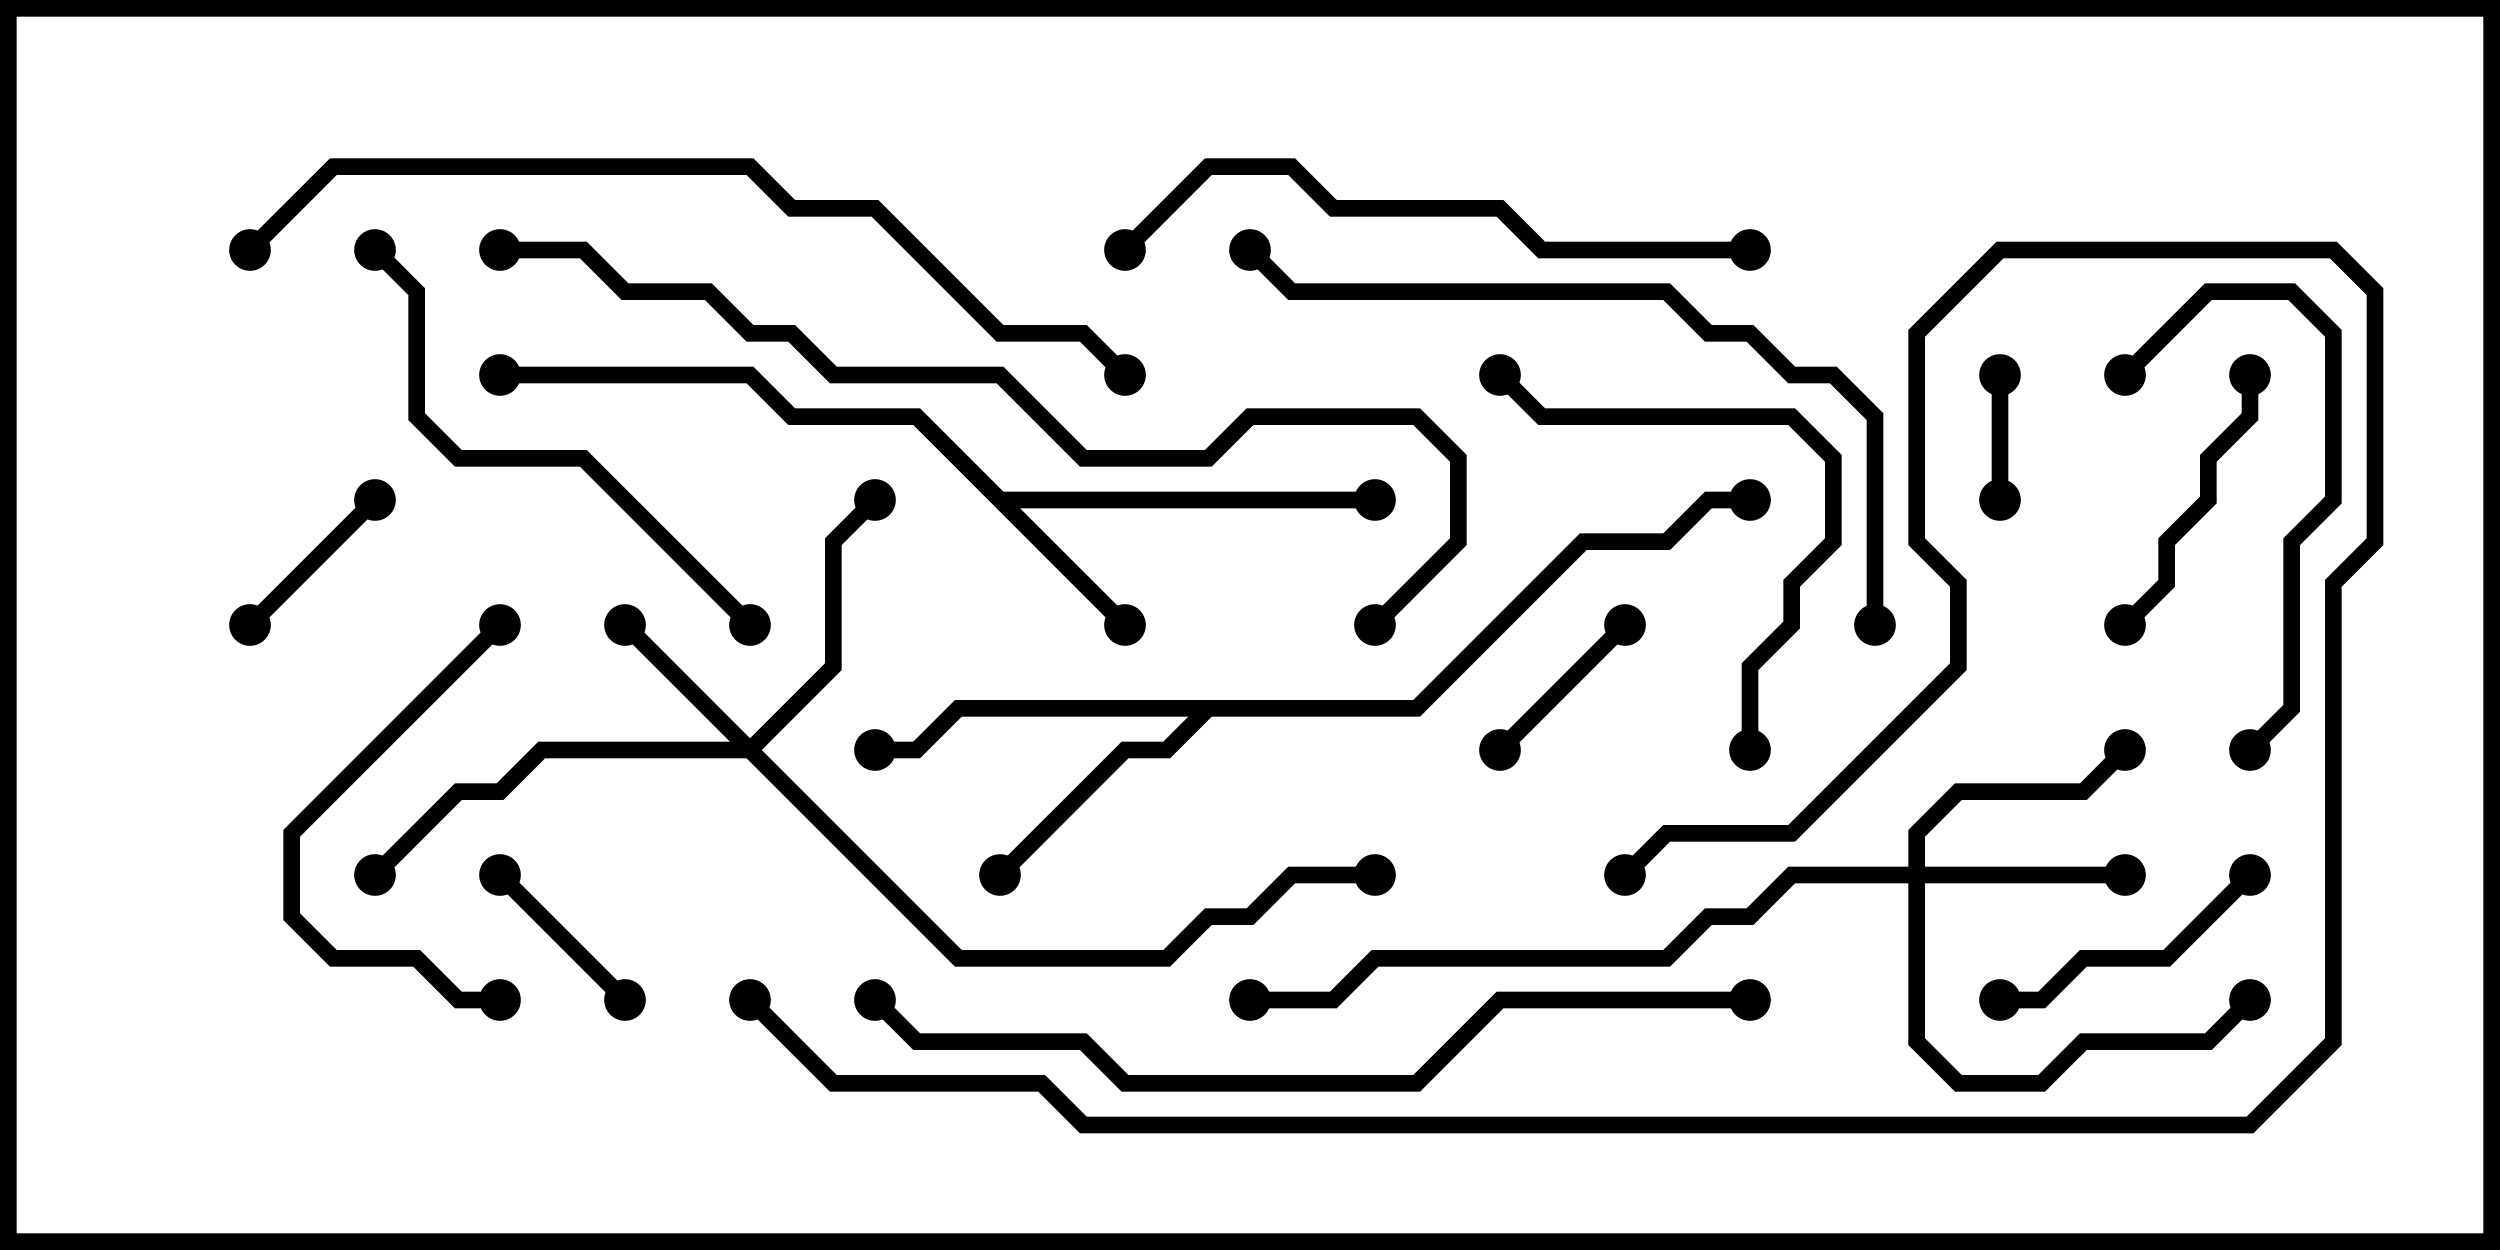 <svg version="1.1" width="30" height="15" xmlns="http://www.w3.org/2000/svg"><path d="M12.041,5.9L16.5,5.9L16.5,6.1L12.241,6.1L13.571,7.429L13.429,7.571L10.959,5.1L9.459,5.1L8.959,4.6L6,4.6L6,4.4L9.041,4.4L9.541,4.9L11.041,4.9z" stroke="none"/><path d="M16.959,8.4L18.959,6.4L19.959,6.4L20.459,5.9L21,5.9L21,6.1L20.541,6.1L20.041,6.6L19.041,6.6L17.041,8.6L14.541,8.6L14.041,9.1L13.541,9.1L12.071,10.571L11.929,10.429L13.459,8.9L13.959,8.9L14.259,8.6L11.541,8.6L11.041,9.1L10.5,9.1L10.5,8.9L10.959,8.9L11.459,8.4z" stroke="none"/><path d="M9,8.859L9.9,7.959L9.9,6.459L10.429,5.929L10.571,6.071L10.1,6.541L10.1,8.041L9.141,9L11.541,11.4L13.959,11.4L14.459,10.9L14.959,10.9L15.459,10.4L16.5,10.4L16.5,10.6L15.541,10.6L15.041,11.1L14.541,11.1L14.041,11.6L11.459,11.6L8.959,9.1L6.541,9.1L6.041,9.6L5.541,9.6L4.571,10.571L4.429,10.429L5.459,9.4L5.959,9.4L6.459,8.9L8.759,8.9L7.429,7.571L7.571,7.429z" stroke="none"/><path d="M22.9,10.4L22.9,9.959L23.459,9.4L24.959,9.4L25.429,8.929L25.571,9.071L25.041,9.6L23.541,9.6L23.1,10.041L23.1,10.4L25.5,10.4L25.5,10.6L23.1,10.6L23.1,12.459L23.541,12.9L24.459,12.9L24.959,12.4L26.459,12.4L26.929,11.929L27.071,12.071L26.541,12.6L25.041,12.6L24.541,13.1L23.459,13.1L22.9,12.541L22.9,10.6L21.541,10.6L21.041,11.1L20.541,11.1L20.041,11.6L16.541,11.6L16.041,12.1L15,12.1L15,11.9L15.959,11.9L16.459,11.4L19.959,11.4L20.459,10.9L20.959,10.9L21.459,10.4z" stroke="none"/><path d="M24.1,6L23.9,6L23.9,4.5L24.1,4.5z" stroke="none"/><path d="M7.571,11.929L7.429,12.071L5.929,10.571L6.071,10.429z" stroke="none"/><path d="M4.429,5.929L4.571,6.071L3.071,7.571L2.929,7.429z" stroke="none"/><path d="M18.071,9.071L17.929,8.929L19.429,7.429L19.571,7.571z" stroke="none"/><path d="M26.929,10.429L27.071,10.571L26.041,11.6L25.041,11.6L24.541,12.1L24,12.1L24,11.9L24.459,11.9L24.959,11.4L25.959,11.4z" stroke="none"/><path d="M26.9,4.5L27.1,4.5L27.1,5.041L26.6,5.541L26.6,6.041L26.1,6.541L26.1,7.041L25.571,7.571L25.429,7.429L25.9,6.959L25.9,6.459L26.4,5.959L26.4,5.459L26.9,4.959z" stroke="none"/><path d="M5.929,7.429L6.071,7.571L3.6,10.041L3.6,10.959L4.041,11.4L5.041,11.4L5.541,11.9L6,11.9L6,12.1L5.459,12.1L4.959,11.6L3.959,11.6L3.4,11.041L3.4,9.959z" stroke="none"/><path d="M25.571,4.571L25.429,4.429L26.459,3.4L27.541,3.4L28.1,3.959L28.1,6.041L27.6,6.541L27.6,8.541L27.071,9.071L26.929,8.929L27.4,8.459L27.4,6.459L27.9,5.959L27.9,4.041L27.459,3.6L26.541,3.6z" stroke="none"/><path d="M21.1,9L20.9,9L20.9,7.959L21.4,7.459L21.4,6.959L21.9,6.459L21.9,5.541L21.459,5.1L18.459,5.1L17.929,4.571L18.071,4.429L18.541,4.9L21.541,4.9L22.1,5.459L22.1,6.541L21.6,7.041L21.6,7.541L21.1,8.041z" stroke="none"/><path d="M9.071,7.429L8.929,7.571L6.959,5.6L5.459,5.6L4.9,5.041L4.9,3.541L4.429,3.071L4.571,2.929L5.1,3.459L5.1,4.959L5.541,5.4L7.041,5.4z" stroke="none"/><path d="M13.571,3.071L13.429,2.929L14.459,1.9L15.541,1.9L16.041,2.4L18.041,2.4L18.541,2.9L21,2.9L21,3.1L18.459,3.1L17.959,2.6L15.959,2.6L15.459,2.1L14.541,2.1z" stroke="none"/><path d="M22.6,7.5L22.4,7.5L22.4,5.041L21.959,4.6L21.459,4.6L20.959,4.1L20.459,4.1L19.959,3.6L15.459,3.6L14.929,3.071L15.071,2.929L15.541,3.4L20.041,3.4L20.541,3.9L21.041,3.9L21.541,4.4L22.041,4.4L22.6,4.959z" stroke="none"/><path d="M21,11.9L21,12.1L18.041,12.1L17.041,13.1L13.459,13.1L12.959,12.6L10.959,12.6L10.429,12.071L10.571,11.929L11.041,12.4L13.041,12.4L13.541,12.9L16.959,12.9L17.959,11.9z" stroke="none"/><path d="M8.929,12.071L9.071,11.929L10.041,12.9L12.541,12.9L13.041,13.4L26.959,13.4L27.9,12.459L27.9,6.959L28.4,6.459L28.4,3.541L27.959,3.1L24.041,3.1L23.1,4.041L23.1,6.459L23.6,6.959L23.6,8.041L21.541,10.1L20.041,10.1L19.571,10.571L19.429,10.429L19.959,9.9L21.459,9.9L23.4,7.959L23.4,7.041L22.9,6.541L22.9,3.959L23.959,2.9L28.041,2.9L28.6,3.459L28.6,6.541L28.1,7.041L28.1,12.541L27.041,13.6L12.959,13.6L12.459,13.1L9.959,13.1z" stroke="none"/><path d="M3.071,3.071L2.929,2.929L3.959,1.9L9.041,1.9L9.541,2.4L10.541,2.4L12.041,3.9L13.041,3.9L13.571,4.429L13.429,4.571L12.959,4.1L11.959,4.1L10.459,2.6L9.459,2.6L8.959,2.1L4.041,2.1z" stroke="none"/><path d="M6,3.1L6,2.9L7.041,2.9L7.541,3.4L8.541,3.4L9.041,3.9L9.541,3.9L10.041,4.4L12.041,4.4L13.041,5.4L14.459,5.4L14.959,4.9L17.041,4.9L17.6,5.459L17.6,6.541L16.571,7.571L16.429,7.429L17.4,6.459L17.4,5.541L16.959,5.1L15.041,5.1L14.541,5.6L12.959,5.6L11.959,4.6L9.959,4.6L9.459,4.1L8.959,4.1L8.459,3.6L7.459,3.6L6.959,3.1z" stroke="none"/><circle cx="13.5" cy="7.5" r="0.25" stroke-width="0" fill="#000" /><circle cx="16.5" cy="6" r="0.25" stroke-width="0" fill="#000" /><circle cx="6" cy="4.5" r="0.25" stroke-width="0" fill="#000" /><circle cx="12" cy="10.5" r="0.25" stroke-width="0" fill="#000" /><circle cx="10.5" cy="9" r="0.25" stroke-width="0" fill="#000" /><circle cx="21" cy="6" r="0.25" stroke-width="0" fill="#000" /><circle cx="7.5" cy="7.5" r="0.25" stroke-width="0" fill="#000" /><circle cx="10.5" cy="6" r="0.25" stroke-width="0" fill="#000" /><circle cx="4.5" cy="10.5" r="0.25" stroke-width="0" fill="#000" /><circle cx="16.5" cy="10.5" r="0.25" stroke-width="0" fill="#000" /><circle cx="25.5" cy="10.5" r="0.25" stroke-width="0" fill="#000" /><circle cx="25.5" cy="9" r="0.25" stroke-width="0" fill="#000" /><circle cx="27" cy="12" r="0.25" stroke-width="0" fill="#000" /><circle cx="15" cy="12" r="0.25" stroke-width="0" fill="#000" /><circle cx="24" cy="6" r="0.25" stroke-width="0" fill="#000" /><circle cx="24" cy="4.5" r="0.25" stroke-width="0" fill="#000" /><circle cx="7.5" cy="12" r="0.25" stroke-width="0" fill="#000" /><circle cx="6" cy="10.5" r="0.25" stroke-width="0" fill="#000" /><circle cx="4.5" cy="6" r="0.25" stroke-width="0" fill="#000" /><circle cx="3" cy="7.5" r="0.25" stroke-width="0" fill="#000" /><circle cx="18" cy="9" r="0.25" stroke-width="0" fill="#000" /><circle cx="19.5" cy="7.5" r="0.25" stroke-width="0" fill="#000" /><circle cx="27" cy="10.5" r="0.25" stroke-width="0" fill="#000" /><circle cx="24" cy="12" r="0.25" stroke-width="0" fill="#000" /><circle cx="27" cy="4.5" r="0.25" stroke-width="0" fill="#000" /><circle cx="25.5" cy="7.5" r="0.25" stroke-width="0" fill="#000" /><circle cx="6" cy="7.5" r="0.25" stroke-width="0" fill="#000" /><circle cx="6" cy="12" r="0.25" stroke-width="0" fill="#000" /><circle cx="25.5" cy="4.5" r="0.25" stroke-width="0" fill="#000" /><circle cx="27" cy="9" r="0.25" stroke-width="0" fill="#000" /><circle cx="21" cy="9" r="0.25" stroke-width="0" fill="#000" /><circle cx="18" cy="4.5" r="0.25" stroke-width="0" fill="#000" /><circle cx="9" cy="7.5" r="0.25" stroke-width="0" fill="#000" /><circle cx="4.5" cy="3" r="0.25" stroke-width="0" fill="#000" /><circle cx="13.5" cy="3" r="0.25" stroke-width="0" fill="#000" /><circle cx="21" cy="3" r="0.25" stroke-width="0" fill="#000" /><circle cx="22.5" cy="7.5" r="0.25" stroke-width="0" fill="#000" /><circle cx="15" cy="3" r="0.25" stroke-width="0" fill="#000" /><circle cx="21" cy="12" r="0.25" stroke-width="0" fill="#000" /><circle cx="10.5" cy="12" r="0.25" stroke-width="0" fill="#000" /><circle cx="9" cy="12" r="0.25" stroke-width="0" fill="#000" /><circle cx="19.5" cy="10.5" r="0.25" stroke-width="0" fill="#000" /><circle cx="3" cy="3" r="0.25" stroke-width="0" fill="#000" /><circle cx="13.5" cy="4.5" r="0.25" stroke-width="0" fill="#000" /><circle cx="6" cy="3" r="0.25" stroke-width="0" fill="#000" /><circle cx="16.5" cy="7.5" r="0.25" stroke-width="0" fill="#000" /><rect x="0" y="0" width="30" height="15" stroke-width="0.4" stroke="#000" fill="none" /></svg>